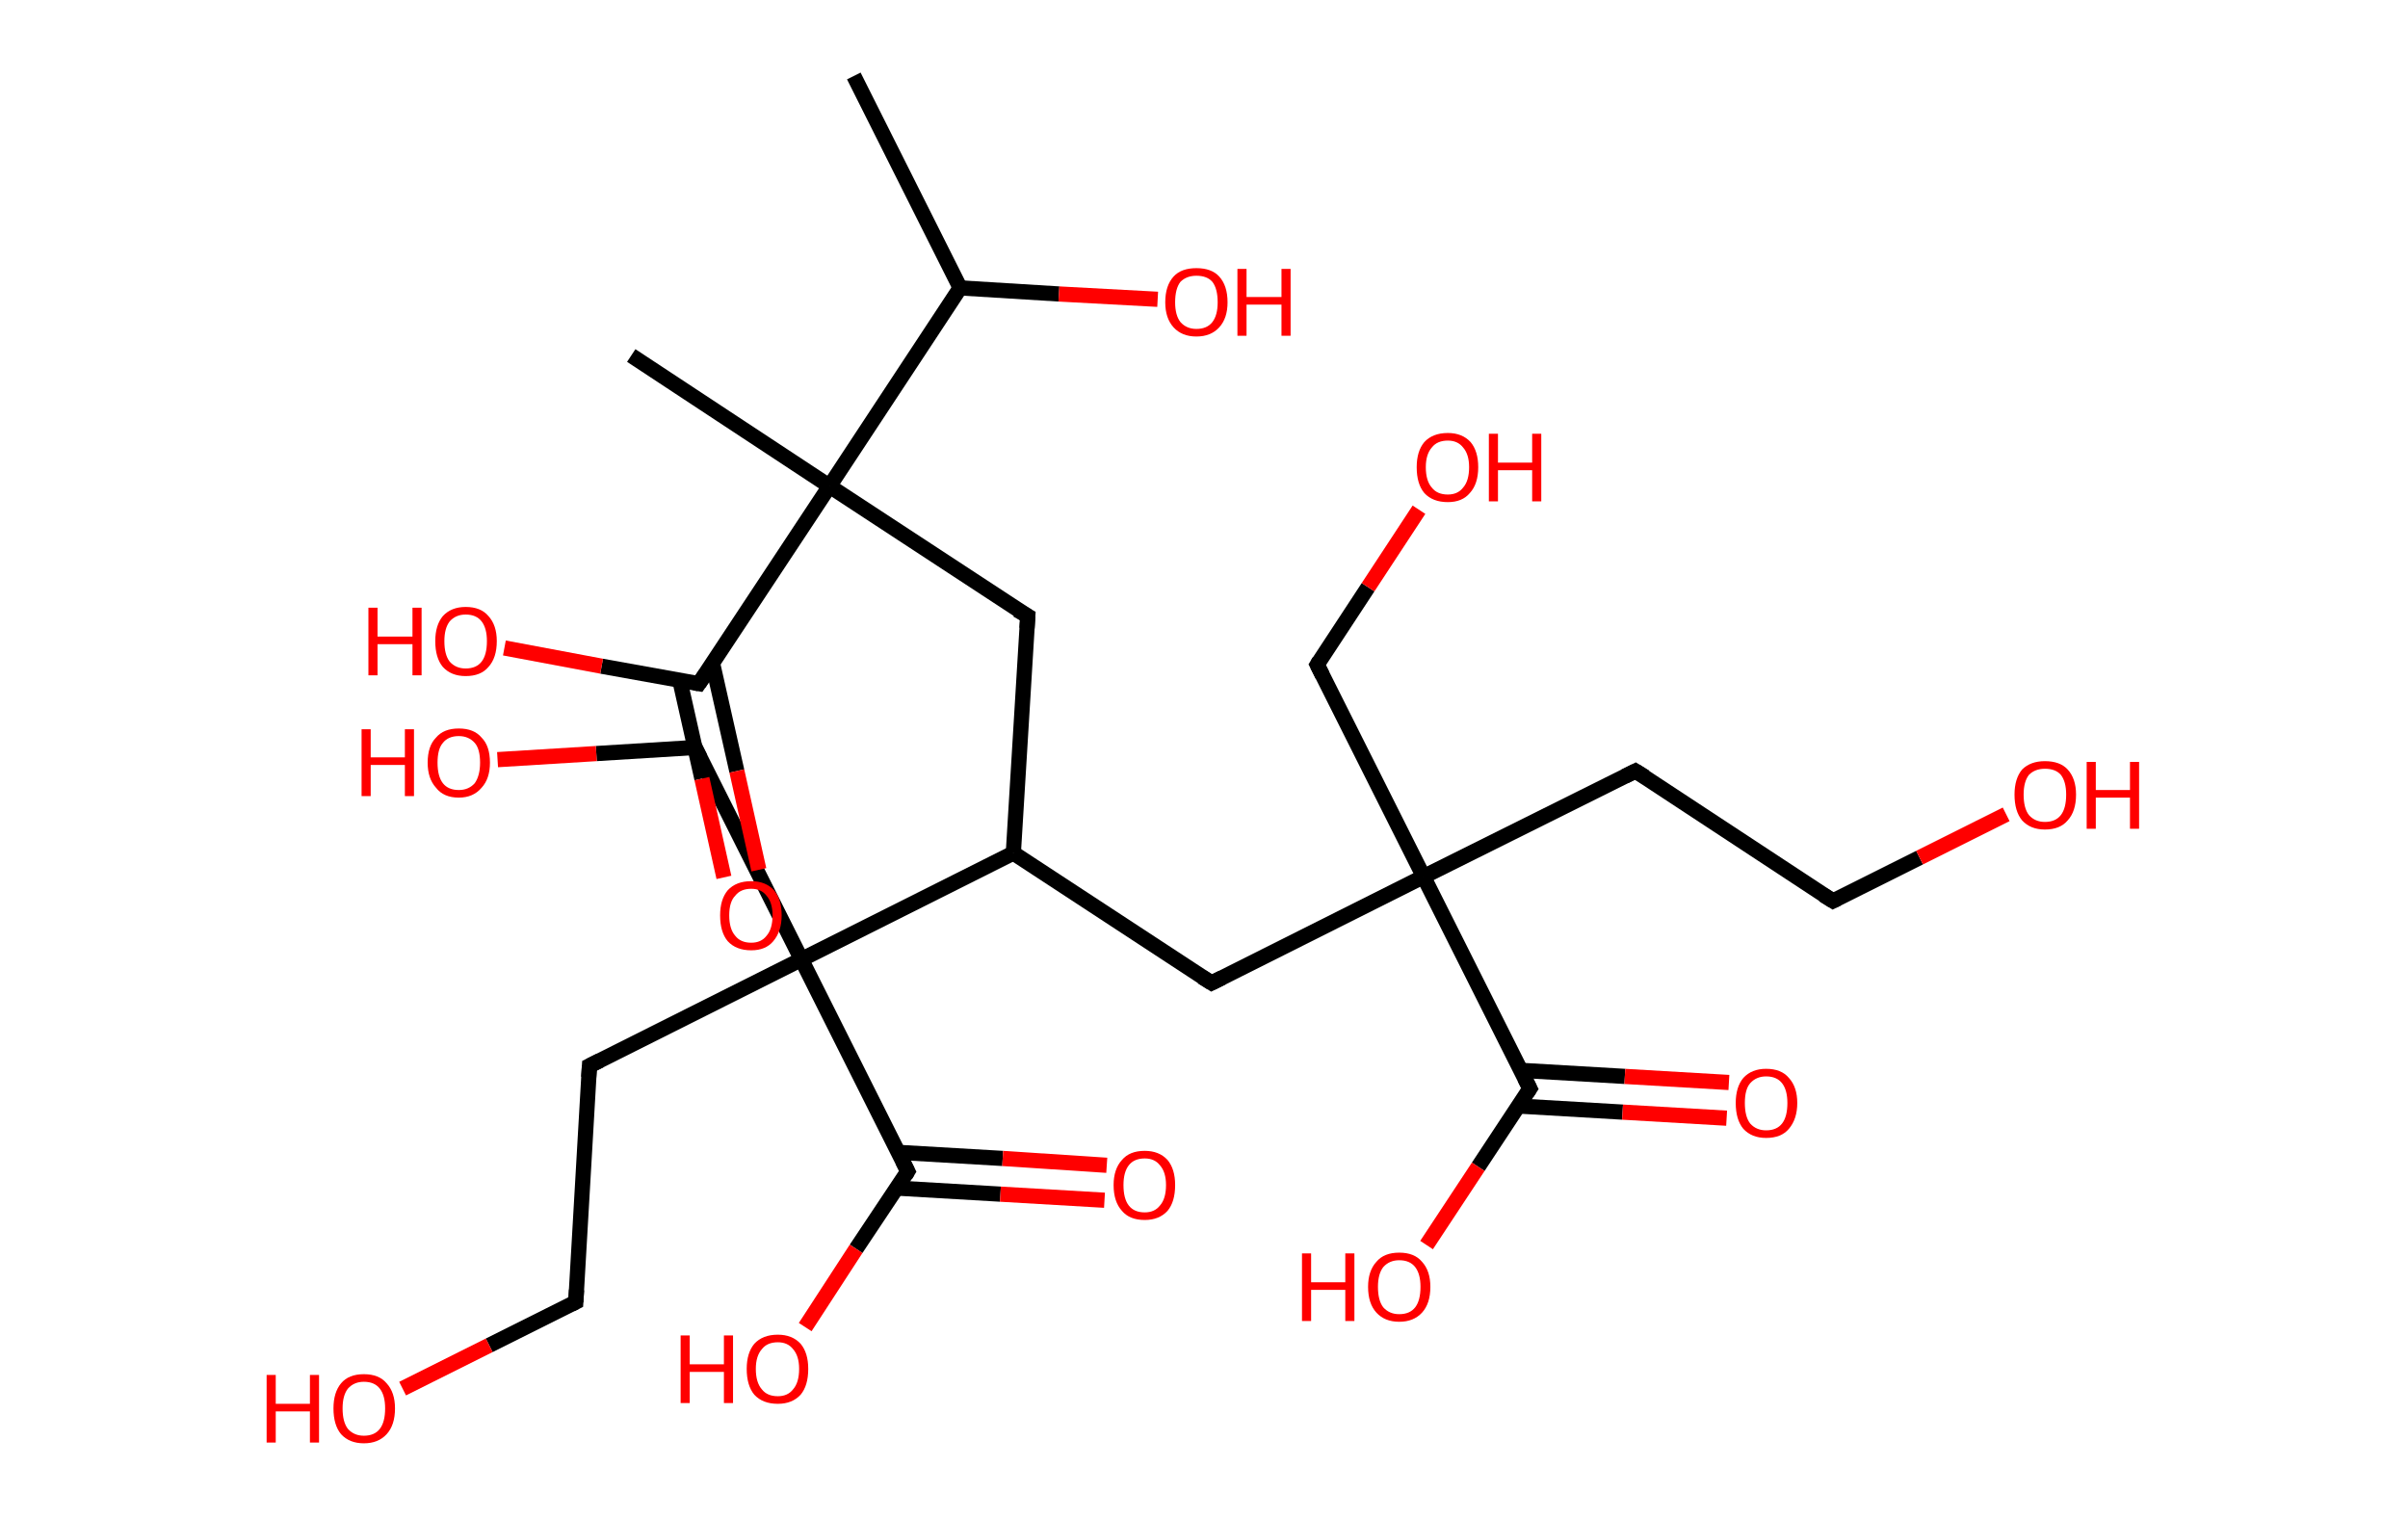 <?xml version='1.0' encoding='ASCII' standalone='yes'?>
<svg xmlns="http://www.w3.org/2000/svg" xmlns:rdkit="http://www.rdkit.org/xml" xmlns:xlink="http://www.w3.org/1999/xlink" version="1.1" baseProfile="full" xml:space="preserve" width="317px" height="200px" viewBox="0 0 317 200">
<!-- END OF HEADER -->
<rect style="opacity:1.0;fill:#FFFFFF;stroke:none" width="317.0" height="200.0" x="0.0" y="0.0"> </rect>
<path class="bond-0 atom-0 atom-1" d="M 112.4,10.0 L 126.4,37.9" style="fill:none;fill-rule:evenodd;stroke:#000000;stroke-width:2.0px;stroke-linecap:butt;stroke-linejoin:miter;stroke-opacity:1"/>
<path class="bond-1 atom-1 atom-2" d="M 126.4,37.9 L 139.4,38.7" style="fill:none;fill-rule:evenodd;stroke:#000000;stroke-width:2.0px;stroke-linecap:butt;stroke-linejoin:miter;stroke-opacity:1"/>
<path class="bond-1 atom-1 atom-2" d="M 139.4,38.7 L 152.4,39.4" style="fill:none;fill-rule:evenodd;stroke:#FF0000;stroke-width:2.0px;stroke-linecap:butt;stroke-linejoin:miter;stroke-opacity:1"/>
<path class="bond-2 atom-1 atom-3" d="M 126.4,37.9 L 109.2,64.0" style="fill:none;fill-rule:evenodd;stroke:#000000;stroke-width:2.0px;stroke-linecap:butt;stroke-linejoin:miter;stroke-opacity:1"/>
<path class="bond-3 atom-3 atom-4" d="M 109.2,64.0 L 83.1,46.8" style="fill:none;fill-rule:evenodd;stroke:#000000;stroke-width:2.0px;stroke-linecap:butt;stroke-linejoin:miter;stroke-opacity:1"/>
<path class="bond-4 atom-3 atom-5" d="M 109.2,64.0 L 135.3,81.1" style="fill:none;fill-rule:evenodd;stroke:#000000;stroke-width:2.0px;stroke-linecap:butt;stroke-linejoin:miter;stroke-opacity:1"/>
<path class="bond-5 atom-5 atom-6" d="M 135.3,81.1 L 133.4,112.3" style="fill:none;fill-rule:evenodd;stroke:#000000;stroke-width:2.0px;stroke-linecap:butt;stroke-linejoin:miter;stroke-opacity:1"/>
<path class="bond-6 atom-6 atom-7" d="M 133.4,112.3 L 159.5,129.4" style="fill:none;fill-rule:evenodd;stroke:#000000;stroke-width:2.0px;stroke-linecap:butt;stroke-linejoin:miter;stroke-opacity:1"/>
<path class="bond-7 atom-7 atom-8" d="M 159.5,129.4 L 187.4,115.4" style="fill:none;fill-rule:evenodd;stroke:#000000;stroke-width:2.0px;stroke-linecap:butt;stroke-linejoin:miter;stroke-opacity:1"/>
<path class="bond-8 atom-8 atom-9" d="M 187.4,115.4 L 173.4,87.5" style="fill:none;fill-rule:evenodd;stroke:#000000;stroke-width:2.0px;stroke-linecap:butt;stroke-linejoin:miter;stroke-opacity:1"/>
<path class="bond-9 atom-9 atom-10" d="M 173.4,87.5 L 180.1,77.3" style="fill:none;fill-rule:evenodd;stroke:#000000;stroke-width:2.0px;stroke-linecap:butt;stroke-linejoin:miter;stroke-opacity:1"/>
<path class="bond-9 atom-9 atom-10" d="M 180.1,77.3 L 186.8,67.1" style="fill:none;fill-rule:evenodd;stroke:#FF0000;stroke-width:2.0px;stroke-linecap:butt;stroke-linejoin:miter;stroke-opacity:1"/>
<path class="bond-10 atom-8 atom-11" d="M 187.4,115.4 L 215.3,101.5" style="fill:none;fill-rule:evenodd;stroke:#000000;stroke-width:2.0px;stroke-linecap:butt;stroke-linejoin:miter;stroke-opacity:1"/>
<path class="bond-11 atom-11 atom-12" d="M 215.3,101.5 L 241.3,118.6" style="fill:none;fill-rule:evenodd;stroke:#000000;stroke-width:2.0px;stroke-linecap:butt;stroke-linejoin:miter;stroke-opacity:1"/>
<path class="bond-12 atom-12 atom-13" d="M 241.3,118.6 L 252.7,112.9" style="fill:none;fill-rule:evenodd;stroke:#000000;stroke-width:2.0px;stroke-linecap:butt;stroke-linejoin:miter;stroke-opacity:1"/>
<path class="bond-12 atom-12 atom-13" d="M 252.7,112.9 L 264.1,107.2" style="fill:none;fill-rule:evenodd;stroke:#FF0000;stroke-width:2.0px;stroke-linecap:butt;stroke-linejoin:miter;stroke-opacity:1"/>
<path class="bond-13 atom-8 atom-14" d="M 187.4,115.4 L 201.4,143.3" style="fill:none;fill-rule:evenodd;stroke:#000000;stroke-width:2.0px;stroke-linecap:butt;stroke-linejoin:miter;stroke-opacity:1"/>
<path class="bond-14 atom-14 atom-15" d="M 199.9,145.6 L 213.6,146.4" style="fill:none;fill-rule:evenodd;stroke:#000000;stroke-width:2.0px;stroke-linecap:butt;stroke-linejoin:miter;stroke-opacity:1"/>
<path class="bond-14 atom-14 atom-15" d="M 213.6,146.4 L 227.3,147.2" style="fill:none;fill-rule:evenodd;stroke:#FF0000;stroke-width:2.0px;stroke-linecap:butt;stroke-linejoin:miter;stroke-opacity:1"/>
<path class="bond-14 atom-14 atom-15" d="M 200.2,140.9 L 213.9,141.7" style="fill:none;fill-rule:evenodd;stroke:#000000;stroke-width:2.0px;stroke-linecap:butt;stroke-linejoin:miter;stroke-opacity:1"/>
<path class="bond-14 atom-14 atom-15" d="M 213.9,141.7 L 227.6,142.5" style="fill:none;fill-rule:evenodd;stroke:#FF0000;stroke-width:2.0px;stroke-linecap:butt;stroke-linejoin:miter;stroke-opacity:1"/>
<path class="bond-15 atom-14 atom-16" d="M 201.4,143.3 L 194.6,153.6" style="fill:none;fill-rule:evenodd;stroke:#000000;stroke-width:2.0px;stroke-linecap:butt;stroke-linejoin:miter;stroke-opacity:1"/>
<path class="bond-15 atom-14 atom-16" d="M 194.6,153.6 L 187.8,163.9" style="fill:none;fill-rule:evenodd;stroke:#FF0000;stroke-width:2.0px;stroke-linecap:butt;stroke-linejoin:miter;stroke-opacity:1"/>
<path class="bond-16 atom-6 atom-17" d="M 133.4,112.3 L 105.5,126.3" style="fill:none;fill-rule:evenodd;stroke:#000000;stroke-width:2.0px;stroke-linecap:butt;stroke-linejoin:miter;stroke-opacity:1"/>
<path class="bond-17 atom-17 atom-18" d="M 105.5,126.3 L 91.5,98.4" style="fill:none;fill-rule:evenodd;stroke:#000000;stroke-width:2.0px;stroke-linecap:butt;stroke-linejoin:miter;stroke-opacity:1"/>
<path class="bond-18 atom-18 atom-19" d="M 91.5,98.4 L 78.5,99.2" style="fill:none;fill-rule:evenodd;stroke:#000000;stroke-width:2.0px;stroke-linecap:butt;stroke-linejoin:miter;stroke-opacity:1"/>
<path class="bond-18 atom-18 atom-19" d="M 78.5,99.2 L 65.5,100.0" style="fill:none;fill-rule:evenodd;stroke:#FF0000;stroke-width:2.0px;stroke-linecap:butt;stroke-linejoin:miter;stroke-opacity:1"/>
<path class="bond-19 atom-17 atom-20" d="M 105.5,126.3 L 77.6,140.3" style="fill:none;fill-rule:evenodd;stroke:#000000;stroke-width:2.0px;stroke-linecap:butt;stroke-linejoin:miter;stroke-opacity:1"/>
<path class="bond-20 atom-20 atom-21" d="M 77.6,140.3 L 75.8,171.4" style="fill:none;fill-rule:evenodd;stroke:#000000;stroke-width:2.0px;stroke-linecap:butt;stroke-linejoin:miter;stroke-opacity:1"/>
<path class="bond-21 atom-21 atom-22" d="M 75.8,171.4 L 64.4,177.1" style="fill:none;fill-rule:evenodd;stroke:#000000;stroke-width:2.0px;stroke-linecap:butt;stroke-linejoin:miter;stroke-opacity:1"/>
<path class="bond-21 atom-21 atom-22" d="M 64.4,177.1 L 53.0,182.8" style="fill:none;fill-rule:evenodd;stroke:#FF0000;stroke-width:2.0px;stroke-linecap:butt;stroke-linejoin:miter;stroke-opacity:1"/>
<path class="bond-22 atom-17 atom-23" d="M 105.5,126.3 L 119.5,154.2" style="fill:none;fill-rule:evenodd;stroke:#000000;stroke-width:2.0px;stroke-linecap:butt;stroke-linejoin:miter;stroke-opacity:1"/>
<path class="bond-23 atom-23 atom-24" d="M 118.0,156.4 L 131.7,157.2" style="fill:none;fill-rule:evenodd;stroke:#000000;stroke-width:2.0px;stroke-linecap:butt;stroke-linejoin:miter;stroke-opacity:1"/>
<path class="bond-23 atom-23 atom-24" d="M 131.7,157.2 L 145.4,158.0" style="fill:none;fill-rule:evenodd;stroke:#FF0000;stroke-width:2.0px;stroke-linecap:butt;stroke-linejoin:miter;stroke-opacity:1"/>
<path class="bond-23 atom-23 atom-24" d="M 118.3,151.7 L 132.0,152.5" style="fill:none;fill-rule:evenodd;stroke:#000000;stroke-width:2.0px;stroke-linecap:butt;stroke-linejoin:miter;stroke-opacity:1"/>
<path class="bond-23 atom-23 atom-24" d="M 132.0,152.5 L 145.7,153.4" style="fill:none;fill-rule:evenodd;stroke:#FF0000;stroke-width:2.0px;stroke-linecap:butt;stroke-linejoin:miter;stroke-opacity:1"/>
<path class="bond-24 atom-23 atom-25" d="M 119.5,154.2 L 112.7,164.4" style="fill:none;fill-rule:evenodd;stroke:#000000;stroke-width:2.0px;stroke-linecap:butt;stroke-linejoin:miter;stroke-opacity:1"/>
<path class="bond-24 atom-23 atom-25" d="M 112.7,164.4 L 106.0,174.7" style="fill:none;fill-rule:evenodd;stroke:#FF0000;stroke-width:2.0px;stroke-linecap:butt;stroke-linejoin:miter;stroke-opacity:1"/>
<path class="bond-25 atom-3 atom-26" d="M 109.2,64.0 L 92.0,90.0" style="fill:none;fill-rule:evenodd;stroke:#000000;stroke-width:2.0px;stroke-linecap:butt;stroke-linejoin:miter;stroke-opacity:1"/>
<path class="bond-26 atom-26 atom-27" d="M 89.5,89.6 L 92.4,102.5" style="fill:none;fill-rule:evenodd;stroke:#000000;stroke-width:2.0px;stroke-linecap:butt;stroke-linejoin:miter;stroke-opacity:1"/>
<path class="bond-26 atom-26 atom-27" d="M 92.4,102.5 L 95.3,115.5" style="fill:none;fill-rule:evenodd;stroke:#FF0000;stroke-width:2.0px;stroke-linecap:butt;stroke-linejoin:miter;stroke-opacity:1"/>
<path class="bond-26 atom-26 atom-27" d="M 93.8,87.3 L 97.0,101.5" style="fill:none;fill-rule:evenodd;stroke:#000000;stroke-width:2.0px;stroke-linecap:butt;stroke-linejoin:miter;stroke-opacity:1"/>
<path class="bond-26 atom-26 atom-27" d="M 97.0,101.5 L 99.9,114.5" style="fill:none;fill-rule:evenodd;stroke:#FF0000;stroke-width:2.0px;stroke-linecap:butt;stroke-linejoin:miter;stroke-opacity:1"/>
<path class="bond-27 atom-26 atom-28" d="M 92.0,90.0 L 79.2,87.7" style="fill:none;fill-rule:evenodd;stroke:#000000;stroke-width:2.0px;stroke-linecap:butt;stroke-linejoin:miter;stroke-opacity:1"/>
<path class="bond-27 atom-26 atom-28" d="M 79.2,87.7 L 66.4,85.3" style="fill:none;fill-rule:evenodd;stroke:#FF0000;stroke-width:2.0px;stroke-linecap:butt;stroke-linejoin:miter;stroke-opacity:1"/>
<path d="M 133.9,80.3 L 135.3,81.1 L 135.2,82.7" style="fill:none;stroke:#000000;stroke-width:2.0px;stroke-linecap:butt;stroke-linejoin:miter;stroke-opacity:1;"/>
<path d="M 158.2,128.6 L 159.5,129.4 L 160.9,128.7" style="fill:none;stroke:#000000;stroke-width:2.0px;stroke-linecap:butt;stroke-linejoin:miter;stroke-opacity:1;"/>
<path d="M 174.1,88.9 L 173.4,87.5 L 173.7,87.0" style="fill:none;stroke:#000000;stroke-width:2.0px;stroke-linecap:butt;stroke-linejoin:miter;stroke-opacity:1;"/>
<path d="M 213.9,102.2 L 215.3,101.5 L 216.6,102.3" style="fill:none;stroke:#000000;stroke-width:2.0px;stroke-linecap:butt;stroke-linejoin:miter;stroke-opacity:1;"/>
<path d="M 240.0,117.8 L 241.3,118.6 L 241.9,118.3" style="fill:none;stroke:#000000;stroke-width:2.0px;stroke-linecap:butt;stroke-linejoin:miter;stroke-opacity:1;"/>
<path d="M 200.7,141.9 L 201.4,143.3 L 201.0,143.9" style="fill:none;stroke:#000000;stroke-width:2.0px;stroke-linecap:butt;stroke-linejoin:miter;stroke-opacity:1;"/>
<path d="M 92.2,99.8 L 91.5,98.4 L 90.9,98.4" style="fill:none;stroke:#000000;stroke-width:2.0px;stroke-linecap:butt;stroke-linejoin:miter;stroke-opacity:1;"/>
<path d="M 79.0,139.6 L 77.6,140.3 L 77.5,141.8" style="fill:none;stroke:#000000;stroke-width:2.0px;stroke-linecap:butt;stroke-linejoin:miter;stroke-opacity:1;"/>
<path d="M 75.9,169.8 L 75.8,171.4 L 75.2,171.7" style="fill:none;stroke:#000000;stroke-width:2.0px;stroke-linecap:butt;stroke-linejoin:miter;stroke-opacity:1;"/>
<path d="M 118.8,152.8 L 119.5,154.2 L 119.2,154.7" style="fill:none;stroke:#000000;stroke-width:2.0px;stroke-linecap:butt;stroke-linejoin:miter;stroke-opacity:1;"/>
<path d="M 92.9,88.7 L 92.0,90.0 L 91.4,89.9" style="fill:none;stroke:#000000;stroke-width:2.0px;stroke-linecap:butt;stroke-linejoin:miter;stroke-opacity:1;"/>
<path class="atom-2" d="M 153.4 39.8 Q 153.4 37.6, 154.5 36.4 Q 155.5 35.3, 157.5 35.3 Q 159.5 35.3, 160.5 36.4 Q 161.6 37.6, 161.6 39.8 Q 161.6 41.9, 160.5 43.1 Q 159.4 44.3, 157.5 44.3 Q 155.6 44.3, 154.5 43.1 Q 153.4 41.9, 153.4 39.8 M 157.5 43.3 Q 158.9 43.3, 159.6 42.4 Q 160.3 41.5, 160.3 39.8 Q 160.3 38.0, 159.6 37.1 Q 158.9 36.3, 157.5 36.3 Q 156.2 36.3, 155.4 37.1 Q 154.7 38.0, 154.7 39.8 Q 154.7 41.5, 155.4 42.4 Q 156.2 43.3, 157.5 43.3 " fill="#FF0000"/>
<path class="atom-2" d="M 162.9 35.4 L 164.1 35.4 L 164.1 39.1 L 168.7 39.1 L 168.7 35.4 L 169.9 35.4 L 169.9 44.2 L 168.7 44.2 L 168.7 40.1 L 164.1 40.1 L 164.1 44.2 L 162.9 44.2 L 162.9 35.4 " fill="#FF0000"/>
<path class="atom-10" d="M 186.5 61.5 Q 186.5 59.4, 187.5 58.2 Q 188.6 57.0, 190.6 57.0 Q 192.5 57.0, 193.6 58.2 Q 194.6 59.4, 194.6 61.5 Q 194.6 63.7, 193.5 64.9 Q 192.5 66.1, 190.6 66.1 Q 188.6 66.1, 187.5 64.9 Q 186.5 63.7, 186.5 61.5 M 190.6 65.1 Q 191.9 65.1, 192.6 64.2 Q 193.4 63.3, 193.4 61.5 Q 193.4 59.8, 192.6 58.9 Q 191.9 58.0, 190.6 58.0 Q 189.2 58.0, 188.5 58.9 Q 187.7 59.8, 187.7 61.5 Q 187.7 63.3, 188.5 64.2 Q 189.2 65.1, 190.6 65.1 " fill="#FF0000"/>
<path class="atom-10" d="M 196.0 57.1 L 197.2 57.1 L 197.2 60.9 L 201.7 60.9 L 201.7 57.1 L 202.9 57.1 L 202.9 66.0 L 201.7 66.0 L 201.7 61.9 L 197.2 61.9 L 197.2 66.0 L 196.0 66.0 L 196.0 57.1 " fill="#FF0000"/>
<path class="atom-13" d="M 265.2 104.6 Q 265.2 102.5, 266.2 101.3 Q 267.3 100.2, 269.2 100.2 Q 271.2 100.2, 272.2 101.3 Q 273.3 102.5, 273.3 104.6 Q 273.3 106.8, 272.2 108.0 Q 271.2 109.2, 269.2 109.2 Q 267.3 109.2, 266.2 108.0 Q 265.2 106.8, 265.2 104.6 M 269.2 108.2 Q 270.6 108.2, 271.3 107.3 Q 272.0 106.4, 272.0 104.6 Q 272.0 102.9, 271.3 102.0 Q 270.6 101.2, 269.2 101.2 Q 267.9 101.2, 267.1 102.0 Q 266.4 102.9, 266.4 104.6 Q 266.4 106.4, 267.1 107.3 Q 267.9 108.2, 269.2 108.2 " fill="#FF0000"/>
<path class="atom-13" d="M 274.7 100.3 L 275.9 100.3 L 275.9 104.0 L 280.4 104.0 L 280.4 100.3 L 281.6 100.3 L 281.6 109.1 L 280.4 109.1 L 280.4 105.0 L 275.9 105.0 L 275.9 109.1 L 274.7 109.1 L 274.7 100.3 " fill="#FF0000"/>
<path class="atom-15" d="M 228.5 145.2 Q 228.5 143.1, 229.5 141.9 Q 230.6 140.7, 232.5 140.7 Q 234.5 140.7, 235.5 141.9 Q 236.6 143.1, 236.6 145.2 Q 236.6 147.3, 235.5 148.6 Q 234.5 149.8, 232.5 149.8 Q 230.6 149.8, 229.5 148.6 Q 228.5 147.4, 228.5 145.2 M 232.5 148.8 Q 233.9 148.8, 234.6 147.9 Q 235.3 147.0, 235.3 145.2 Q 235.3 143.5, 234.6 142.6 Q 233.9 141.7, 232.5 141.7 Q 231.2 141.7, 230.4 142.6 Q 229.7 143.4, 229.7 145.2 Q 229.7 147.0, 230.4 147.9 Q 231.2 148.8, 232.5 148.8 " fill="#FF0000"/>
<path class="atom-16" d="M 171.4 165.0 L 172.6 165.0 L 172.6 168.8 L 177.1 168.8 L 177.1 165.0 L 178.3 165.0 L 178.3 173.9 L 177.1 173.9 L 177.1 169.8 L 172.6 169.8 L 172.6 173.9 L 171.4 173.9 L 171.4 165.0 " fill="#FF0000"/>
<path class="atom-16" d="M 180.1 169.4 Q 180.1 167.3, 181.2 166.1 Q 182.2 164.9, 184.2 164.9 Q 186.2 164.9, 187.2 166.1 Q 188.3 167.3, 188.3 169.4 Q 188.3 171.6, 187.2 172.8 Q 186.1 174.0, 184.2 174.0 Q 182.3 174.0, 181.2 172.8 Q 180.1 171.6, 180.1 169.4 M 184.2 173.0 Q 185.6 173.0, 186.3 172.1 Q 187.0 171.2, 187.0 169.4 Q 187.0 167.7, 186.3 166.8 Q 185.6 165.9, 184.2 165.9 Q 182.9 165.9, 182.1 166.8 Q 181.4 167.7, 181.4 169.4 Q 181.4 171.2, 182.1 172.1 Q 182.9 173.0, 184.2 173.0 " fill="#FF0000"/>
<path class="atom-19" d="M 47.6 96.0 L 48.8 96.0 L 48.8 99.7 L 53.3 99.7 L 53.3 96.0 L 54.5 96.0 L 54.5 104.8 L 53.3 104.8 L 53.3 100.7 L 48.8 100.7 L 48.8 104.8 L 47.6 104.8 L 47.6 96.0 " fill="#FF0000"/>
<path class="atom-19" d="M 56.3 100.4 Q 56.3 98.2, 57.4 97.1 Q 58.4 95.9, 60.4 95.9 Q 62.4 95.9, 63.4 97.1 Q 64.5 98.2, 64.5 100.4 Q 64.5 102.5, 63.4 103.7 Q 62.3 105.0, 60.4 105.0 Q 58.4 105.0, 57.4 103.7 Q 56.3 102.5, 56.3 100.4 M 60.4 104.0 Q 61.7 104.0, 62.5 103.1 Q 63.2 102.1, 63.2 100.4 Q 63.2 98.6, 62.5 97.8 Q 61.7 96.9, 60.4 96.9 Q 59.0 96.9, 58.3 97.8 Q 57.6 98.6, 57.6 100.4 Q 57.6 102.2, 58.3 103.1 Q 59.0 104.0, 60.4 104.0 " fill="#FF0000"/>
<path class="atom-22" d="M 35.1 181.0 L 36.3 181.0 L 36.3 184.8 L 40.8 184.8 L 40.8 181.0 L 42.0 181.0 L 42.0 189.9 L 40.8 189.9 L 40.8 185.8 L 36.3 185.8 L 36.3 189.9 L 35.1 189.9 L 35.1 181.0 " fill="#FF0000"/>
<path class="atom-22" d="M 43.9 185.4 Q 43.9 183.3, 44.9 182.1 Q 45.9 180.9, 47.9 180.9 Q 49.9 180.9, 50.9 182.1 Q 52.0 183.3, 52.0 185.4 Q 52.0 187.6, 50.9 188.8 Q 49.8 190.0, 47.9 190.0 Q 46.0 190.0, 44.9 188.8 Q 43.9 187.6, 43.9 185.4 M 47.9 189.0 Q 49.3 189.0, 50.0 188.1 Q 50.7 187.2, 50.7 185.4 Q 50.7 183.7, 50.0 182.8 Q 49.3 181.9, 47.9 181.9 Q 46.6 181.9, 45.8 182.8 Q 45.1 183.7, 45.1 185.4 Q 45.1 187.2, 45.8 188.1 Q 46.6 189.0, 47.9 189.0 " fill="#FF0000"/>
<path class="atom-24" d="M 146.6 156.0 Q 146.6 153.9, 147.7 152.7 Q 148.7 151.5, 150.7 151.5 Q 152.6 151.5, 153.7 152.7 Q 154.7 153.9, 154.7 156.0 Q 154.7 158.2, 153.7 159.4 Q 152.6 160.6, 150.7 160.6 Q 148.7 160.6, 147.7 159.4 Q 146.6 158.2, 146.6 156.0 M 150.7 159.6 Q 152.0 159.6, 152.7 158.7 Q 153.5 157.8, 153.5 156.0 Q 153.5 154.3, 152.7 153.4 Q 152.0 152.5, 150.7 152.5 Q 149.3 152.5, 148.6 153.4 Q 147.9 154.3, 147.9 156.0 Q 147.9 157.8, 148.6 158.7 Q 149.3 159.6, 150.7 159.6 " fill="#FF0000"/>
<path class="atom-25" d="M 89.6 175.8 L 90.8 175.8 L 90.8 179.6 L 95.3 179.6 L 95.3 175.8 L 96.5 175.8 L 96.5 184.7 L 95.3 184.7 L 95.3 180.6 L 90.8 180.6 L 90.8 184.7 L 89.6 184.7 L 89.6 175.8 " fill="#FF0000"/>
<path class="atom-25" d="M 98.3 180.2 Q 98.3 178.1, 99.3 176.9 Q 100.4 175.7, 102.4 175.7 Q 104.3 175.7, 105.4 176.9 Q 106.4 178.1, 106.4 180.2 Q 106.4 182.4, 105.4 183.6 Q 104.3 184.8, 102.4 184.8 Q 100.4 184.8, 99.3 183.6 Q 98.3 182.4, 98.3 180.2 M 102.4 183.8 Q 103.7 183.8, 104.4 182.9 Q 105.2 182.0, 105.2 180.2 Q 105.2 178.5, 104.4 177.6 Q 103.7 176.7, 102.4 176.7 Q 101.0 176.7, 100.3 177.6 Q 99.5 178.5, 99.5 180.2 Q 99.5 182.0, 100.3 182.9 Q 101.0 183.8, 102.4 183.8 " fill="#FF0000"/>
<path class="atom-27" d="M 94.8 120.5 Q 94.8 118.4, 95.8 117.2 Q 96.9 116.0, 98.9 116.0 Q 100.8 116.0, 101.9 117.2 Q 102.9 118.4, 102.9 120.5 Q 102.9 122.6, 101.8 123.9 Q 100.8 125.1, 98.9 125.1 Q 96.9 125.1, 95.8 123.9 Q 94.8 122.7, 94.8 120.5 M 98.9 124.1 Q 100.2 124.1, 100.9 123.2 Q 101.7 122.3, 101.7 120.5 Q 101.7 118.8, 100.9 117.9 Q 100.2 117.0, 98.9 117.0 Q 97.5 117.0, 96.8 117.9 Q 96.0 118.7, 96.0 120.5 Q 96.0 122.3, 96.8 123.2 Q 97.5 124.1, 98.9 124.1 " fill="#FF0000"/>
<path class="atom-28" d="M 48.5 80.0 L 49.7 80.0 L 49.7 83.8 L 54.3 83.8 L 54.3 80.0 L 55.5 80.0 L 55.5 88.9 L 54.3 88.9 L 54.3 84.8 L 49.7 84.8 L 49.7 88.9 L 48.5 88.9 L 48.5 80.0 " fill="#FF0000"/>
<path class="atom-28" d="M 57.3 84.4 Q 57.3 82.3, 58.3 81.1 Q 59.4 79.9, 61.3 79.9 Q 63.3 79.9, 64.3 81.1 Q 65.4 82.3, 65.4 84.4 Q 65.4 86.6, 64.3 87.8 Q 63.3 89.0, 61.3 89.0 Q 59.4 89.0, 58.3 87.8 Q 57.3 86.6, 57.3 84.4 M 61.3 88.0 Q 62.7 88.0, 63.4 87.1 Q 64.1 86.2, 64.1 84.4 Q 64.1 82.7, 63.4 81.8 Q 62.7 80.9, 61.3 80.9 Q 60.0 80.9, 59.2 81.8 Q 58.5 82.7, 58.5 84.4 Q 58.5 86.2, 59.2 87.1 Q 60.0 88.0, 61.3 88.0 " fill="#FF0000"/>
</svg>
